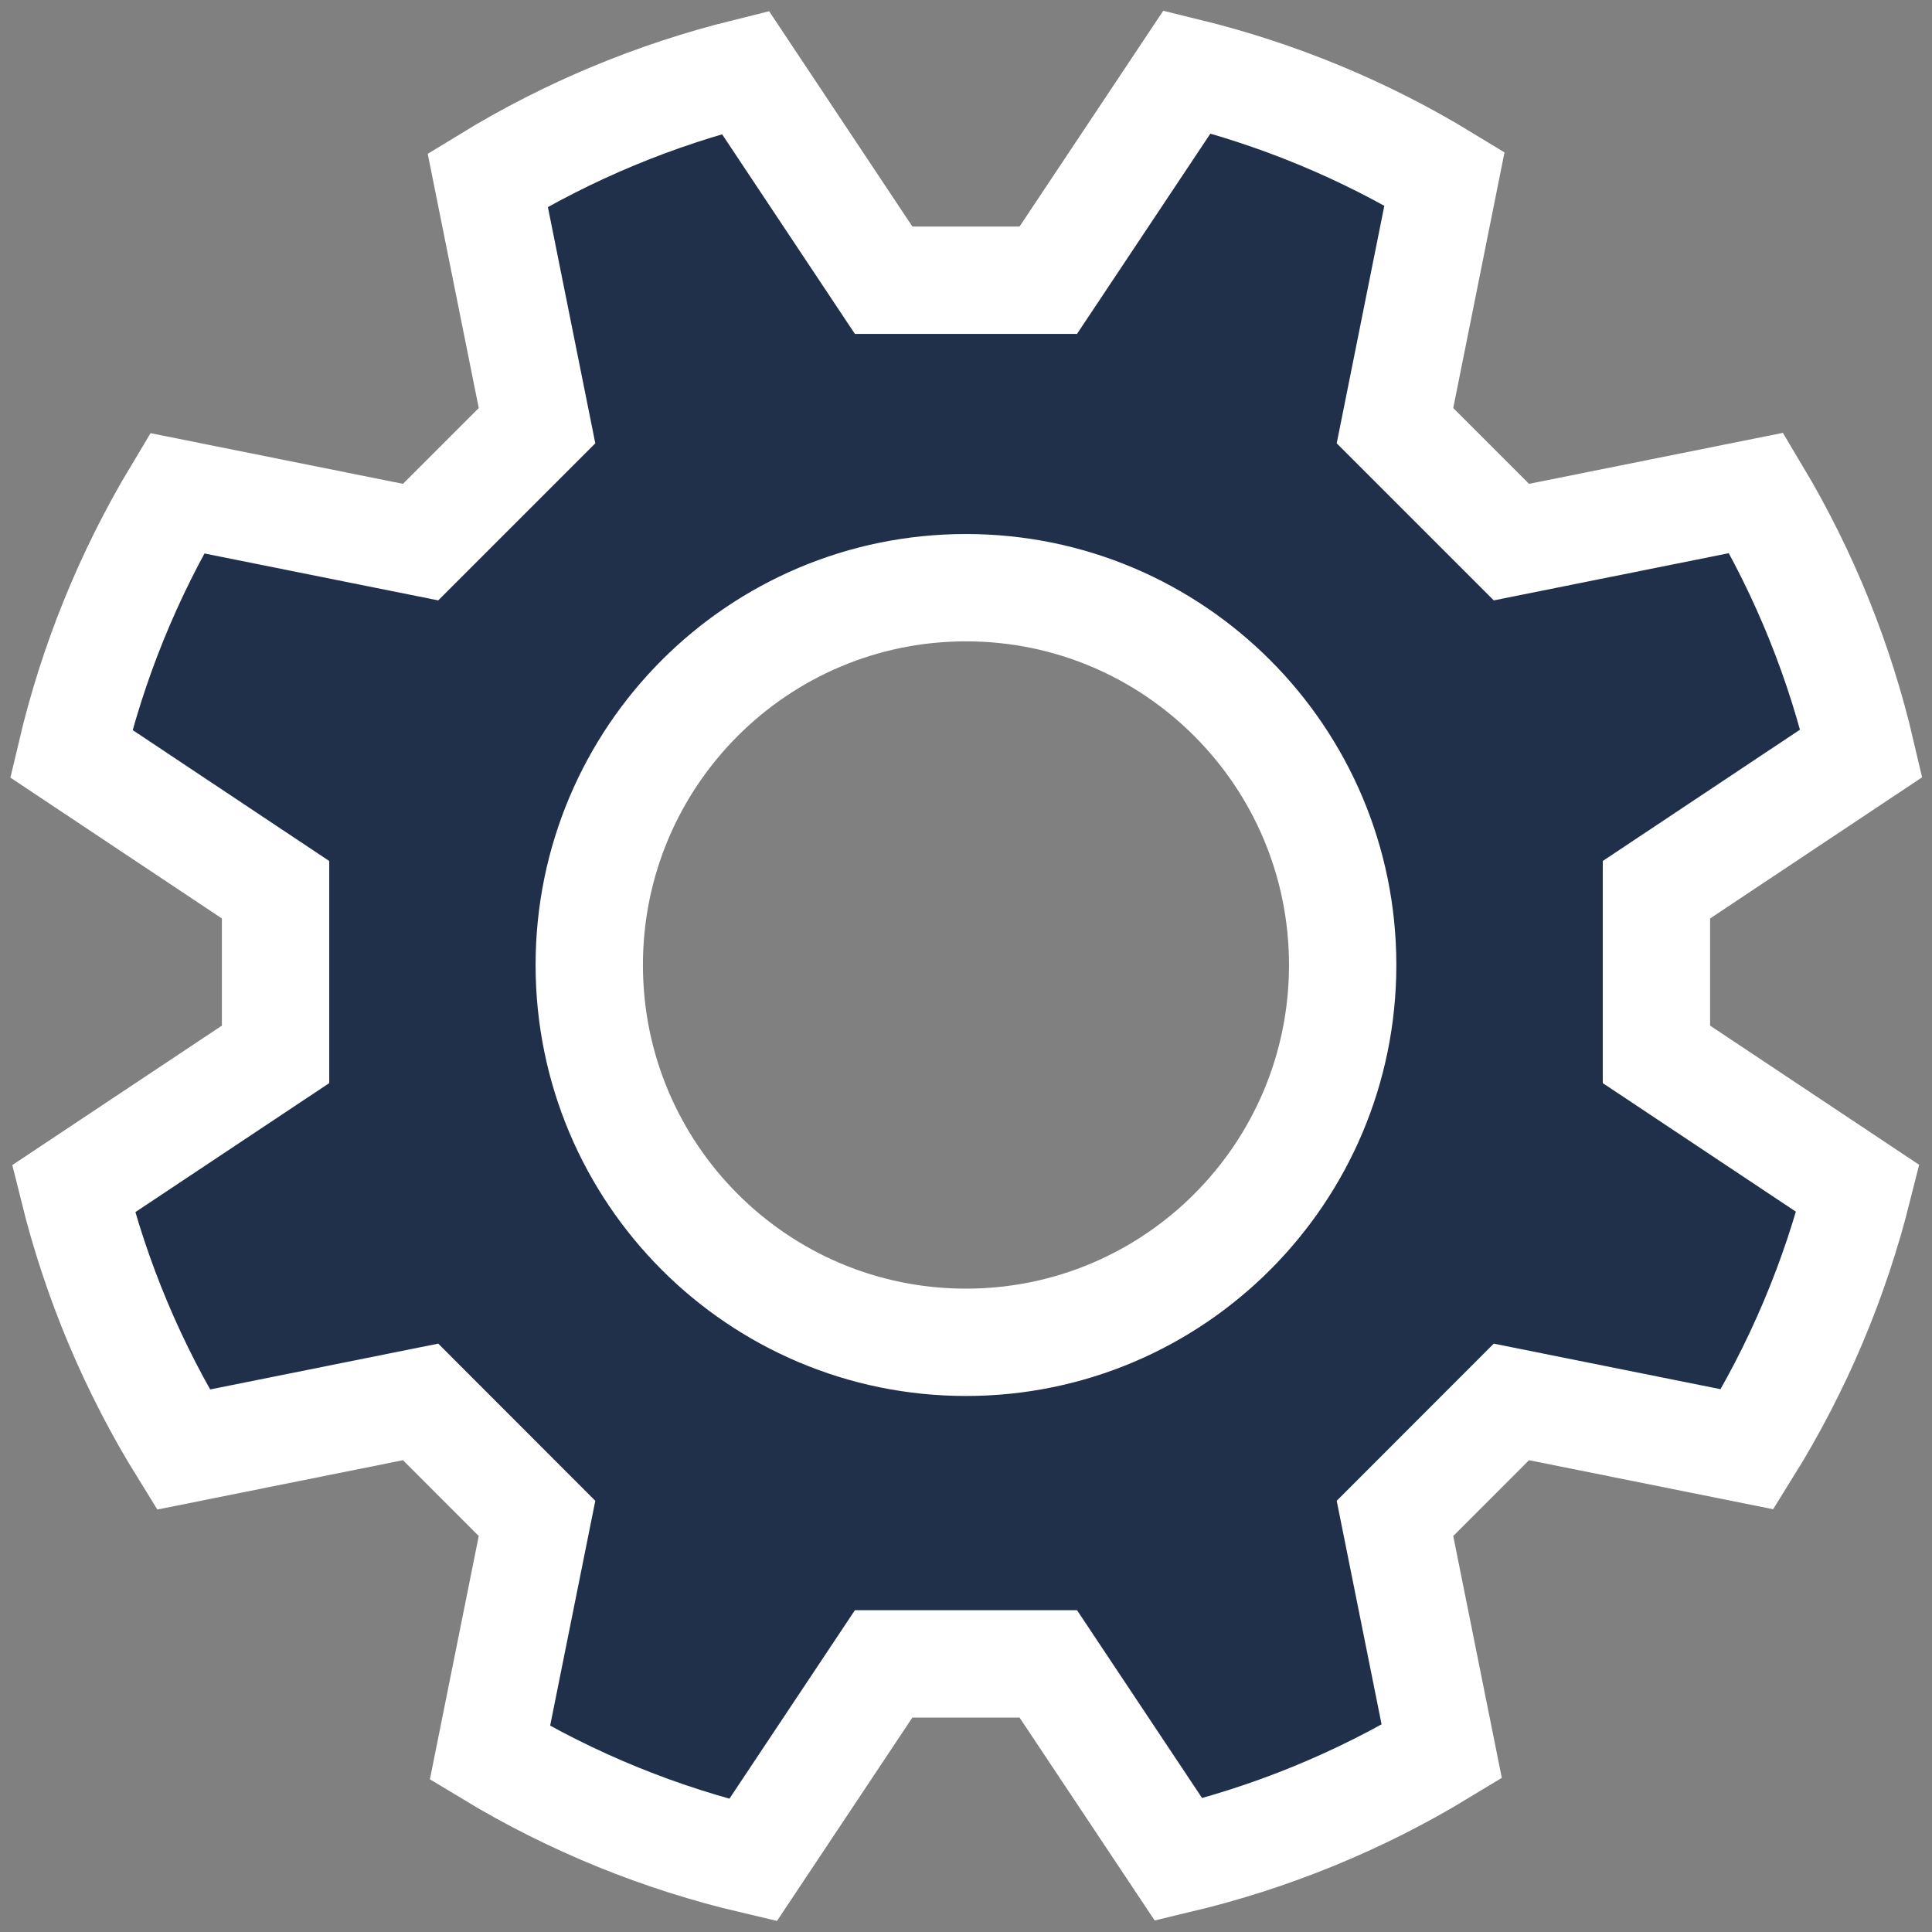 <?xml version="1.0" encoding="UTF-8" standalone="no"?>
<svg width="27px" height="27px" viewBox="0 0 27 27" version="1.1" xmlns="http://www.w3.org/2000/svg" xmlns:xlink="http://www.w3.org/1999/xlink" xmlns:sketch="http://www.bohemiancoding.com/sketch/ns">
    <rect x="0" y="0" width="27" height="27" fill="#808080" stroke="none"/>
    <!-- Generator: Sketch 3.3.2 (12043) - http://www.bohemiancoding.com/sketch -->
    <title>nav-settings</title>
    <desc>Created with Sketch.</desc>
    <defs></defs>
    <g id="Page-1" stroke="none" stroke-width="1" fill="none" fill-rule="evenodd" sketch:type="MSPage">
        <g id="nav-settings" sketch:type="MSLayerGroup" transform="translate(0, 1)" stroke="#FFFFFF" stroke-width="1.5" fill="#21304A">
            <path d="M26.013,9.527 C25.718,8.262 25.228,7.034 24.544,5.889 L21.122,6.576 L19.495,4.949 L20.187,1.497 L20.187,1.497 C19.056,0.808 17.841,0.311 16.589,0.004 L16.589,0.004 L14.65,2.916 L12.349,2.916 L10.417,0.012 C9.164,0.323 7.948,0.824 6.816,1.516 L6.816,1.516 L7.505,4.949 L5.878,6.576 L2.475,5.893 C1.788,7.038 1.294,8.267 0.995,9.532 L0.995,9.532 L3.851,11.434 L3.851,13.735 L1.027,15.614 C1.342,16.884 1.854,18.115 2.562,19.258 L5.878,18.592 L7.505,20.22 L6.847,23.497 L6.847,23.497 C8.002,24.195 9.244,24.695 10.523,24.996 L10.523,24.996 L12.349,22.253 L14.65,22.253 L16.471,24.988 C17.751,24.683 18.993,24.18 20.149,23.478 L19.495,20.22 L21.122,18.592 L24.418,19.254 L24.418,19.254 C25.13,18.11 25.645,16.879 25.964,15.609 L23.149,13.735 L23.149,11.434 L26.013,9.527 L26.013,9.527 Z M13.5,17.759 C16.407,17.759 18.764,15.398 18.764,12.486 C18.764,9.574 16.407,7.213 13.5,7.213 C10.592,7.213 8.235,9.574 8.235,12.486 C8.235,15.398 10.592,17.759 13.5,17.759 Z" id="Settings-Copy-2" sketch:type="MSShapeGroup"></path>
        </g>
    </g>
</svg>